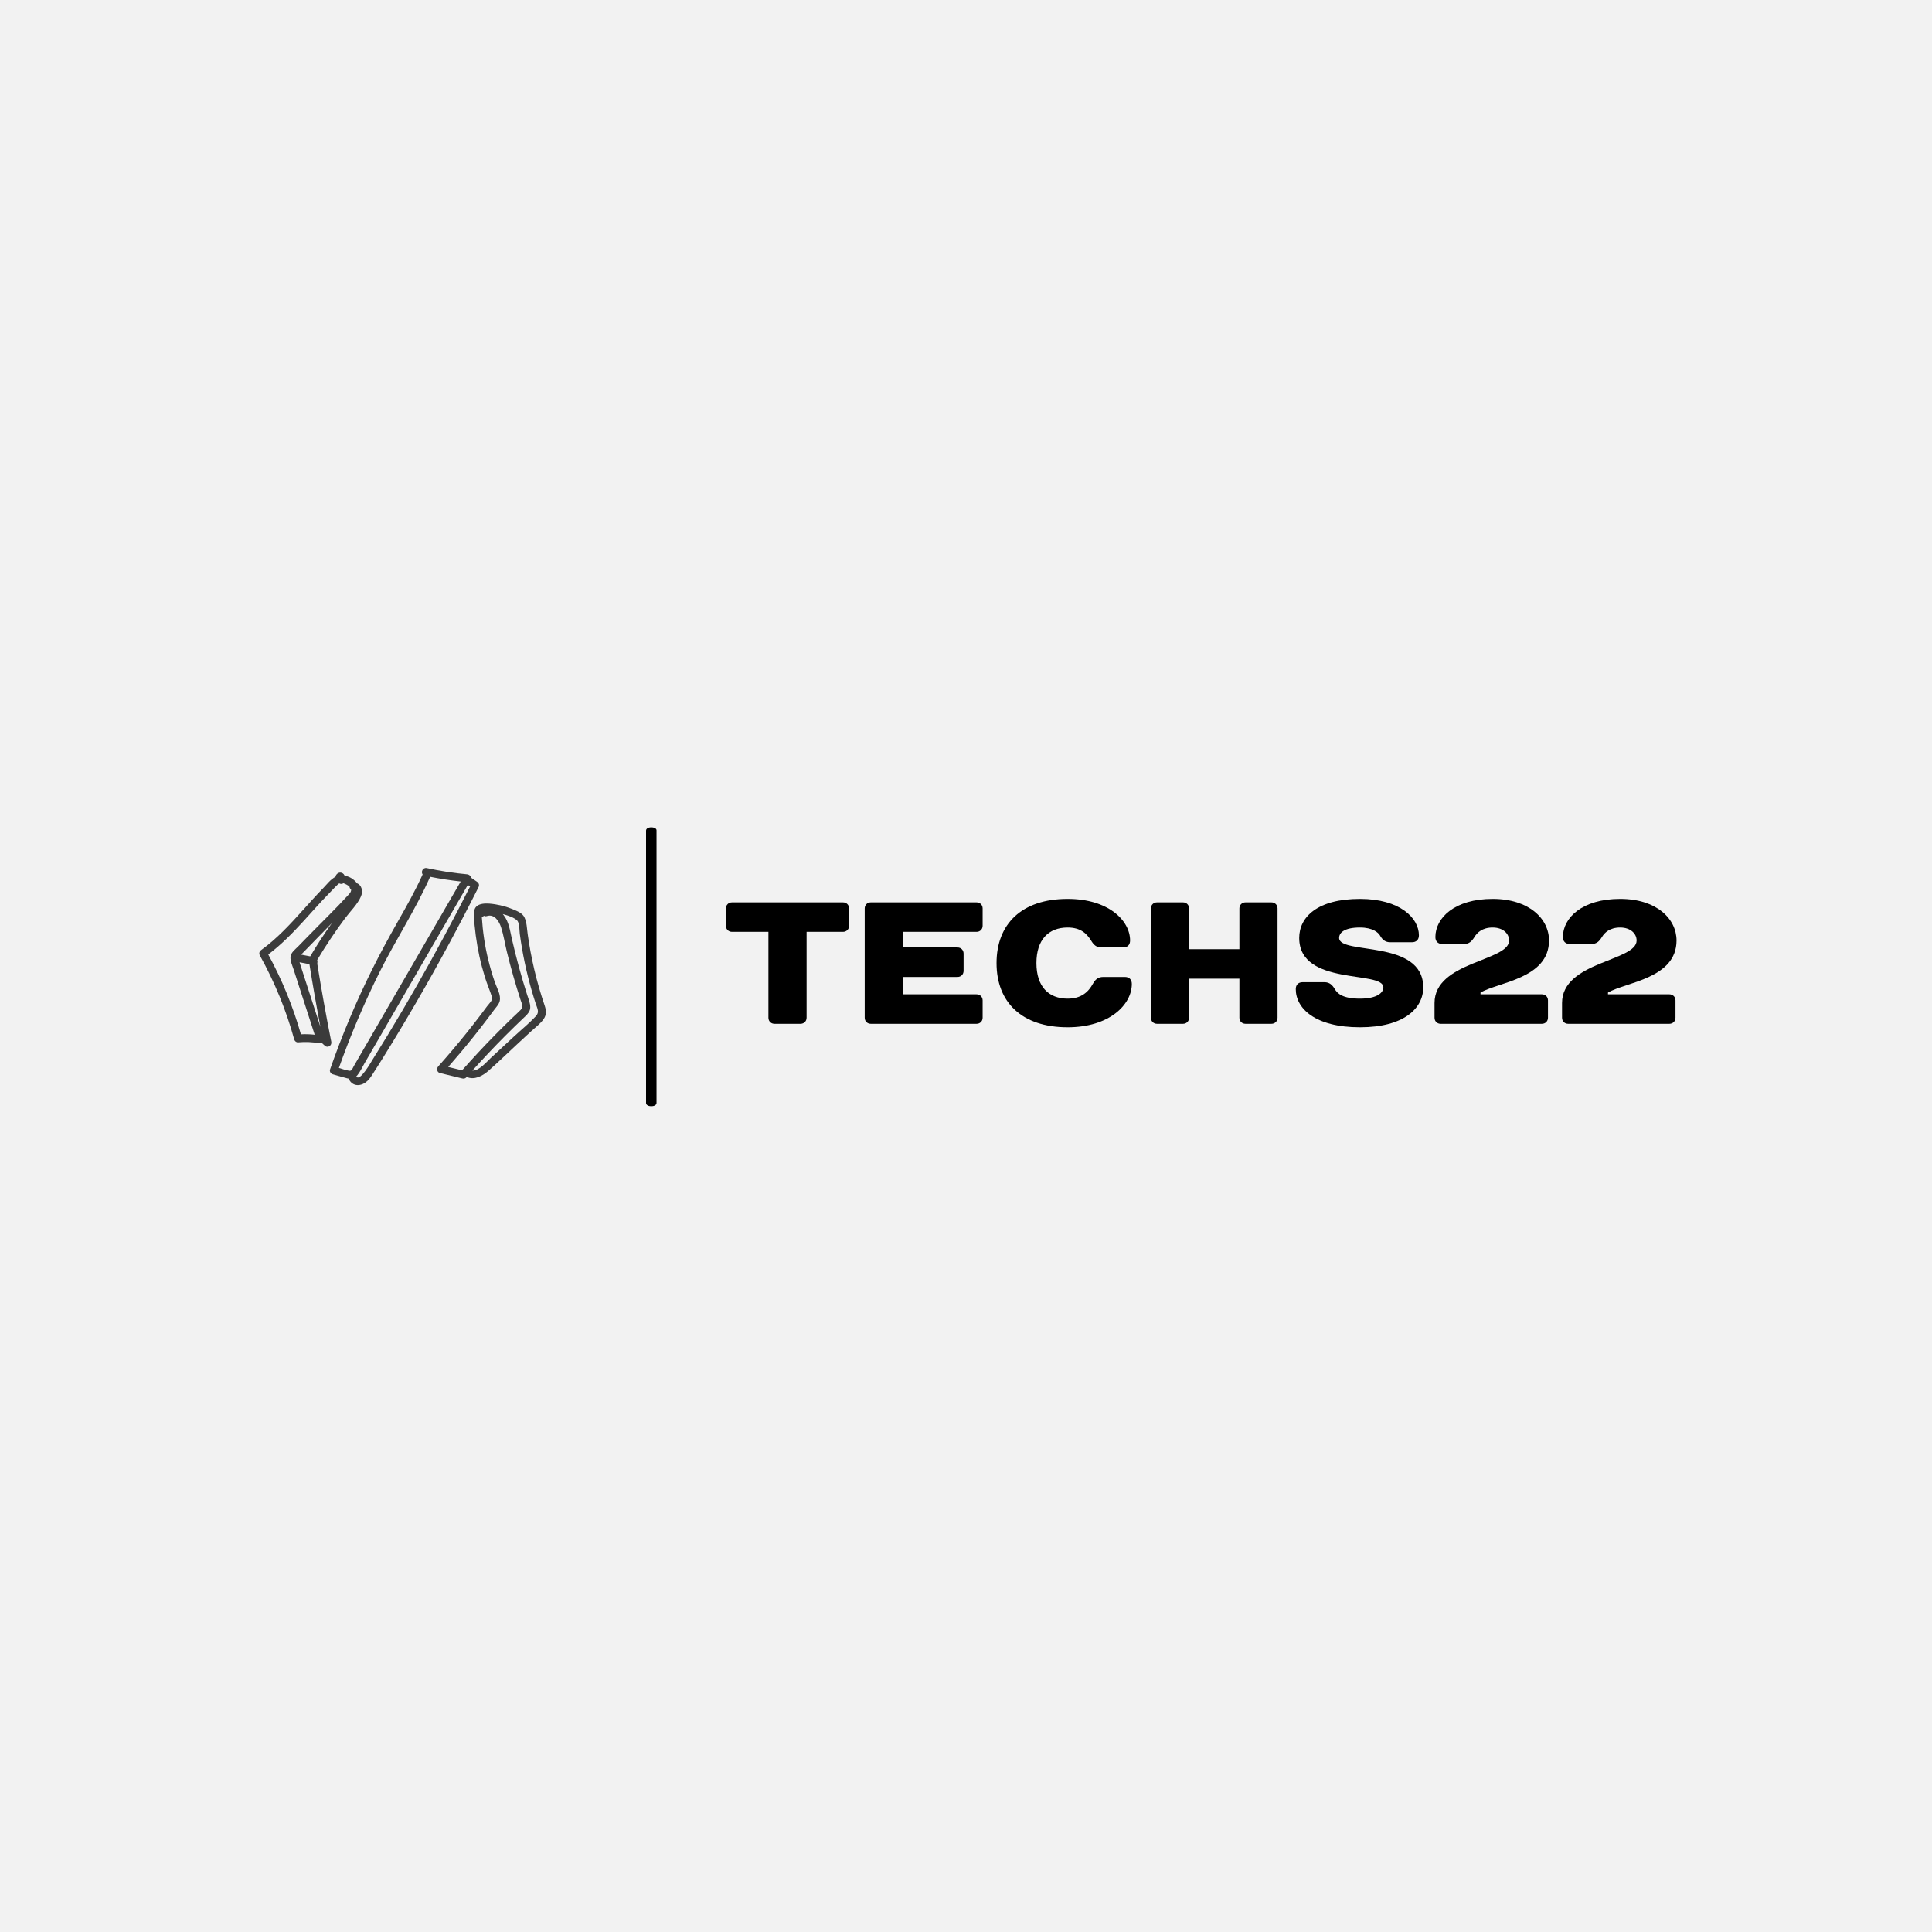 <?xml version="1.0" encoding="UTF-8" standalone="no" ?>
<!DOCTYPE svg PUBLIC "-//W3C//DTD SVG 1.1//EN" "http://www.w3.org/Graphics/SVG/1.1/DTD/svg11.dtd">
<svg xmlns="http://www.w3.org/2000/svg" xmlns:xlink="http://www.w3.org/1999/xlink" version="1.1" width="500" height="500" viewBox="0 0 500 500" xml:space="preserve">
<desc>Created with Fabric.js 3.6.3</desc>
<defs>
</defs>
<rect x="0" y="0" width="100%" height="100%" fill="#F2F2F2"></rect>
<g transform="matrix(0 -0.846 -1.354 0 168.554 250.198)"  >
<path style="stroke: none; stroke-width: 1; stroke-dasharray: none; stroke-linecap: butt; stroke-dashoffset: 0; stroke-linejoin: miter; stroke-miterlimit: 4; fill: rgb(0,0,0); fill-rule: nonzero; opacity: 1;"  transform=" translate(-49.95, -50)" d="M 91.7 49 H 8.3 c -0.6 0 -1 0.4 -1 1 s 0.4 1 1 1 h 83.3 c 0.6 0 1 -0.4 1 -1 S 92.2 49 91.7 49 z" stroke-linecap="round" />
</g>
<g transform="matrix(0.832 -2.0385e-16 2.0385e-16 0.832 103.9 249.329)"  >
<g style=""   >
		<g transform="matrix(1 0 0 1 -28.251 -1.16)"  >
<path style="stroke: none; stroke-width: 1; stroke-dasharray: none; stroke-linecap: butt; stroke-dashoffset: 0; stroke-linejoin: miter; stroke-miterlimit: 4; fill: rgb(59,59,59); fill-rule: nonzero; opacity: 1;"  transform=" translate(-21.249, -48.34)" d="M 35.666 24.567 c -0.536 -0.764 -1.311 -1.322 -2.115 -1.776 c -0.527 -0.298 -1.178 -0.439 -1.769 -0.643 c -0.108 -0.271 -0.309 -0.513 -0.537 -0.652 c -0.775 -0.473 -1.545 -0.222 -2.046 0.484 c -0.138 0.194 -0.201 0.388 -0.212 0.576 c -1.5 0.744 -2.861 2.545 -3.817 3.521 c -2.124 2.165 -4.142 4.432 -6.171 6.685 C 14.942 37.264 10.816 41.782 5.875 45.337 c -0.548 0.394 -0.786 1.047 -0.438 1.67 c 4.608 8.262 8.196 17.03 10.707 26.15 c 0.135 0.488 0.643 0.944 1.177 0.896 c 2.222 -0.198 4.428 -0.124 6.624 0.282 c 0.265 0.049 0.538 0.015 0.781 -0.083 c 0.312 0.256 0.612 0.527 0.906 0.813 c 0.915 0.894 2.273 -0.019 2.04 -1.188 c -1.605 -8.058 -3.058 -16.144 -4.363 -24.256 c 0.006 -0.028 0.012 -0.054 0.017 -0.084 c 0.061 -0.413 0.061 -0.77 -0.04 -1.099 c 2.68 -4.492 5.586 -8.842 8.716 -13.034 c 1.616 -2.165 3.851 -4.278 4.916 -6.783 C 37.609 27 37.099 25.139 35.666 24.567 z M 20.873 49.757 c 1.043 6.52 2.184 13.024 3.422 19.51 c -1.357 -4.199 -2.714 -8.398 -4.071 -12.597 c -0.81 -2.506 -1.62 -5.013 -2.43 -7.519 C 18.826 49.326 19.851 49.529 20.873 49.757 z M 27.765 37.091 c -2.363 3.31 -4.572 6.728 -6.651 10.222 c -0.937 -0.203 -1.878 -0.385 -2.823 -0.543 c 0.486 -0.499 0.973 -0.999 1.459 -1.498 c 1.02 -1.047 2.04 -2.095 3.06 -3.142 c 1.683 -1.728 3.37 -3.453 5.056 -5.178 C 27.832 36.999 27.798 37.045 27.765 37.091 z M 33.234 27.923 c -4.115 4.528 -8.562 8.795 -12.831 13.179 l -3.06 3.142 c -0.848 0.871 -2.238 1.88 -2.357 3.191 c -0.118 1.308 0.548 2.655 0.943 3.88 c 0.497 1.54 0.995 3.079 1.492 4.618 c 1.696 5.248 3.392 10.496 5.087 15.744 c -1.422 -0.157 -2.848 -0.205 -4.283 -0.129 c -2.451 -8.621 -5.862 -16.949 -10.156 -24.815 c 4.039 -3.056 7.577 -6.667 10.989 -10.406 c 1.859 -2.037 3.686 -4.103 5.559 -6.128 c 0.935 -1.011 1.887 -2.006 2.856 -2.985 c 0.27 -0.273 2.51 -2.689 2.693 -2.588 c 0.477 0.262 0.936 0.182 1.275 -0.066 c 0.687 0.264 1.401 0.604 1.87 1.043 c 0.046 0.349 0.231 0.698 0.522 0.929 C 33.878 26.937 33.712 27.397 33.234 27.923 z" stroke-linecap="round" />
</g>
		<g transform="matrix(1 0 0 1 0.922 4.086)"  >
<path style="stroke: none; stroke-width: 1; stroke-dasharray: none; stroke-linecap: butt; stroke-dashoffset: 0; stroke-linejoin: miter; stroke-miterlimit: 4; fill: rgb(59,59,59); fill-rule: nonzero; opacity: 1;"  transform=" translate(-50.422, -53.586)" d="M 73.025 24.131 c -0.628 -0.431 -1.255 -0.862 -1.883 -1.294 c -0.093 -0.548 -0.593 -0.988 -1.21 -1.044 c -4.222 -0.383 -8.404 -1.033 -12.545 -1.937 c -1.24 -0.271 -1.903 1.213 -1.301 1.971 c -2.279 5.073 -5.023 9.909 -7.766 14.741 c -2.785 4.905 -5.472 9.857 -7.984 14.908 c -4.998 10.046 -9.345 20.418 -13.054 31.006 c -0.221 0.631 0.245 1.331 0.853 1.502 c 1.501 0.423 2.999 0.867 4.508 1.261 c 0.183 0.048 0.365 0.079 0.545 0.098 c 0.007 0.191 0.07 0.394 0.206 0.599 c 1.401 2.118 4.02 1.61 5.609 0.017 c 0.933 -0.935 1.622 -2.187 2.338 -3.285 c 0.917 -1.406 1.797 -2.836 2.682 -4.262 c 3.535 -5.693 6.978 -11.442 10.34 -17.238 c 6.724 -11.593 13.086 -23.395 19.1 -35.371 C 73.779 25.173 73.6 24.526 73.025 24.131 z M 30.034 82.008 c 3.606 -10.148 7.816 -20.066 12.613 -29.709 c 4.955 -9.959 11.13 -19.318 15.659 -29.483 c 0.039 -0.087 0.067 -0.173 0.086 -0.258 c 3.156 0.636 6.339 1.125 9.539 1.475 C 61.976 34.312 56.021 44.592 50.065 54.871 c -3.176 5.483 -6.352 10.965 -9.529 16.448 l -4.642 8.013 c -0.407 0.703 -0.814 1.406 -1.222 2.109 c -0.3 0.517 -0.617 1.58 -1.382 1.45 C 32.203 82.705 31.111 82.349 30.034 82.008 z M 54.353 56.293 c -3.012 5.278 -6.102 10.512 -9.257 15.707 c -1.532 2.522 -3.082 5.033 -4.649 7.533 c -0.416 0.664 -3.874 6.798 -4.946 5.176 c -0.018 -0.027 -0.037 -0.052 -0.056 -0.077 c 0.112 -0.102 0.22 -0.214 0.321 -0.337 c 0.902 -1.101 1.525 -2.503 2.237 -3.731 l 2.688 -4.639 c 3.339 -5.764 6.678 -11.527 10.017 -17.291 c 6.476 -11.178 12.952 -22.356 19.427 -33.534 c 0.235 0.162 0.47 0.323 0.706 0.485 C 65.608 35.96 60.112 46.201 54.353 56.293 z" stroke-linecap="round" />
</g>
		<g transform="matrix(1 0 0 1 28.01 8.599)"  >
<path style="stroke: none; stroke-width: 1; stroke-dasharray: none; stroke-linecap: butt; stroke-dashoffset: 0; stroke-linejoin: miter; stroke-miterlimit: 4; fill: rgb(59,59,59); fill-rule: nonzero; opacity: 1;"  transform=" translate(-77.51, -58.099)" d="M 94.075 62.72 c -0.634 -1.891 -1.24 -3.788 -1.794 -5.704 c -1.066 -3.683 -1.933 -7.421 -2.642 -11.189 c -0.34 -1.808 -0.629 -3.626 -0.885 -5.448 c -0.246 -1.743 -0.243 -3.593 -1.01 -5.205 c -0.625 -1.314 -2.263 -1.942 -3.504 -2.466 c -1.753 -0.74 -3.57 -1.249 -5.446 -1.559 c -2.194 -0.363 -6.561 -0.907 -6.695 2.4 c -0.004 0.108 0.004 0.208 0.022 0.301 c -0.078 0.164 -0.123 0.342 -0.114 0.515 c 0.232 4.333 0.81 8.636 1.723 12.878 c 0.477 2.214 1.069 4.401 1.738 6.564 c 0.661 2.139 1.567 4.193 2.24 6.323 c 0.245 0.773 -1.157 2.123 -1.566 2.679 c -0.638 0.868 -1.283 1.73 -1.932 2.589 c -1.42 1.882 -2.872 3.739 -4.344 5.58 c -2.883 3.604 -5.871 7.124 -8.941 10.569 c -0.586 0.658 -0.4 1.813 0.539 2.04 c 2.329 0.565 4.659 1.131 6.989 1.696 c 0.406 0.099 0.898 0.014 1.188 -0.314 c 0.05 -0.057 0.101 -0.112 0.151 -0.169 c 2.332 1.07 4.883 -0.248 6.804 -1.939 c 2.999 -2.641 5.875 -5.437 8.806 -8.153 c 1.431 -1.326 2.862 -2.652 4.294 -3.978 c 1.332 -1.234 2.994 -2.424 4.033 -3.927 C 94.632 65.498 94.563 64.177 94.075 62.72 z M 71.881 72.345 c 1.41 -1.763 2.793 -3.548 4.159 -5.346 c 0.745 -0.98 1.48 -1.967 2.21 -2.957 c 0.6 -0.813 1.529 -1.745 1.785 -2.751 c 0.504 -1.977 -0.869 -4.151 -1.507 -5.982 c -0.794 -2.281 -1.461 -4.605 -2.038 -6.95 c -1.064 -4.324 -1.707 -8.738 -1.99 -13.18 c 0.227 -0.133 0.439 -0.295 0.644 -0.486 c 0.245 0.151 0.559 0.203 0.925 0.085 c 2.329 -0.747 3.799 1.615 4.411 3.496 c 0.79 2.429 1.174 5.029 1.778 7.51 c 1.236 5.074 2.676 10.098 4.282 15.068 c 0.355 1.099 0.962 2.135 0.047 3.085 c -0.833 0.865 -1.749 1.662 -2.614 2.495 c -1.898 1.829 -3.766 3.689 -5.613 5.569 c -3.297 3.357 -6.498 6.806 -9.624 10.322 c -0.125 0.1 -0.233 0.22 -0.315 0.352 c -0.022 0.025 -0.044 0.049 -0.066 0.073 c -1.44 -0.35 -2.88 -0.699 -4.32 -1.049 C 66.72 78.641 69.338 75.524 71.881 72.345 z M 91.344 65.859 c -2.137 2.296 -4.651 4.328 -6.953 6.46 c -2.385 2.21 -4.771 4.42 -7.156 6.63 c -1.172 1.086 -3.617 4.03 -5.68 3.882 c 3.3 -3.669 6.686 -7.259 10.167 -10.757 c 2.078 -2.088 4.192 -4.14 6.333 -6.163 c 0.74 -0.699 1.46 -1.555 1.501 -2.626 c 0.053 -1.379 -0.539 -2.695 -0.953 -3.985 c -1.837 -5.727 -3.411 -11.537 -4.756 -17.398 c -0.576 -2.508 -0.91 -5.322 -2.56 -7.403 c -0.092 -0.116 -0.189 -0.229 -0.289 -0.339 c 0.299 0.074 0.519 0.134 0.621 0.165 c 1.255 0.389 2.783 0.868 3.781 1.762 c 0.896 0.803 0.747 3.066 0.892 4.159 c 0.804 6.04 2.068 12.007 3.762 17.859 c 0.384 1.326 0.798 2.643 1.227 3.954 C 91.737 63.453 92.479 64.64 91.344 65.859 z" stroke-linecap="round" />
</g>
</g>
</g>
<g transform="matrix(1 0 0 1 331.435 250.856)" style=""  ><path fill="#000000" opacity="1" d="M-111.69-15.75C-111.69-16.65-112.37-17.32-113.27-17.32L-142.00-17.32C-142.89-17.32-143.57-16.65-143.57-15.75L-143.57-11.26C-143.57-10.36-142.89-9.69-142.00-9.69L-132.57-9.69L-132.57 12.53C-132.57 13.43-131.90 14.10-131.00 14.10L-124.26 14.10C-123.37 14.10-122.69 13.43-122.69 12.53L-122.69-9.69L-113.27-9.69C-112.37-9.69-111.69-10.36-111.69-11.26Z"/><path fill="#000000" opacity="1" d="M-77.13-15.75C-77.13-16.65-77.80-17.32-78.70-17.32L-106.08-17.32C-106.98-17.32-107.65-16.65-107.65-15.75L-107.65 12.53C-107.65 13.43-106.98 14.10-106.08 14.10L-78.70 14.10C-77.80 14.10-77.13 13.43-77.13 12.53L-77.13 8.04C-77.13 7.14-77.80 6.47-78.70 6.47L-97.78 6.47L-97.78 1.98L-83.64 1.98C-82.74 1.98-82.06 1.31-82.06 0.41L-82.06-4.08C-82.06-4.98-82.74-5.65-83.64-5.65L-97.78-5.65L-97.78-9.69L-78.70-9.69C-77.80-9.69-77.13-10.36-77.13-11.26Z"/><path fill="#000000" opacity="1" d="M-55.13-18.22C-67.03-18.22-73.53-11.71-73.53-1.61C-73.53 8.49-67.03 15.00-55.13 15.00C-44.35 15.00-38.52 9.16-38.52 3.78C-38.52 2.65-39.19 1.98-40.31 1.98L-45.93 1.98C-47.27 1.98-47.99 2.65-48.62 3.78C-49.74 5.80-51.54 7.59-55.13 7.59C-60.07 7.59-63.21 4.45-63.21-1.61C-63.21-7.67-60.07-10.81-55.13-10.81C-51.76-10.81-50.19-9.24-49.07-7.45C-48.39-6.32-47.72-5.65-46.37-5.65L-40.76-5.65C-39.64-5.65-38.97-6.32-38.97-7.45C-38.97-12.61-44.58-18.22-55.13-18.22Z"/><path fill="#000000" opacity="1" d="M-0.81-15.75C-0.81-16.65-1.48-17.32-2.38-17.32L-9.11-17.32C-10.01-17.32-10.68-16.65-10.68-15.75L-10.68-5.20L-23.70-5.20L-23.70-15.75C-23.70-16.65-24.38-17.32-25.27-17.32L-32.01-17.32C-32.91-17.32-33.58-16.65-33.58-15.75L-33.58 12.53C-33.58 13.43-32.91 14.10-32.01 14.10L-25.27 14.10C-24.38 14.10-23.70 13.43-23.70 12.53L-23.70 2.43L-10.68 2.43L-10.68 12.53C-10.68 13.43-10.01 14.10-9.11 14.10L-2.38 14.10C-1.48 14.10-0.81 13.43-0.81 12.53Z"/><path fill="#000000" opacity="1" d="M15.13-8.12C15.13-9.47 16.48-10.81 20.52-10.81C23.88-10.81 25.27-9.47 25.68-8.79C26.31-7.67 27.03-7.00 28.37-7.00L33.98-7.00C35.11-7.00 35.78-7.67 35.78-8.79C35.78-13.28 30.84-18.22 20.52-18.22C9.52-18.22 4.80-13.51 4.80-8.12C4.80 4.45 26.58 0.19 26.58 4.68C26.58 6.02 25.01 7.59 20.52 7.59C16.03 7.59 14.68 6.25 14.01 5.12C13.38 4.05 12.66 3.33 11.31 3.33L5.70 3.33C4.58 3.33 3.91 4.00 3.91 5.12C3.91 10.06 8.84 15.00 20.52 15.00C31.96 15.00 36.90 10.06 36.90 4.68C36.90-7.89 15.13-3.63 15.13-8.12Z"/><path fill="#000000" opacity="1" d="M69.45-7.45C69.45-13.06 64.29-18.22 54.86-18.22C44.98-18.22 40.04-13.28 40.04-8.34C40.04-7.22 40.72-6.55 41.84-6.55L47.45-6.55C48.80-6.55 49.47-7.27 50.15-8.34C50.82-9.47 52.17-10.81 54.86-10.81C57.55-10.81 59.12-9.24 59.12-7.45C59.12-2.06 39.82-2.06 39.82 8.72L39.82 12.53C39.82 13.43 40.49 14.10 41.39 14.10L67.61 14.10C68.51 14.10 69.18 13.43 69.18 12.53L69.18 8.04C69.18 7.14 68.51 6.47 67.61 6.47L51.72 6.47L51.72 6.02C56.21 3.33 69.45 2.43 69.45-7.45Z"/><path fill="#000000" opacity="1" d="M102.45-7.45C102.45-13.06 97.28-18.22 87.86-18.22C77.98-18.22 73.04-13.28 73.04-8.34C73.04-7.22 73.71-6.55 74.84-6.55L80.45-6.55C81.79-6.55 82.47-7.27 83.14-8.34C83.81-9.47 85.16-10.81 87.86-10.81C90.55-10.81 92.12-9.24 92.12-7.45C92.12-2.06 72.82-2.06 72.82 8.72L72.82 12.53C72.82 13.43 73.49 14.10 74.39 14.10L100.60 14.10C101.50 14.10 102.18 13.43 102.18 12.53L102.18 8.04C102.18 7.14 101.50 6.47 100.60 6.47L84.71 6.47L84.71 6.02C89.20 3.33 102.45 2.43 102.45-7.45Z"/></g></svg>